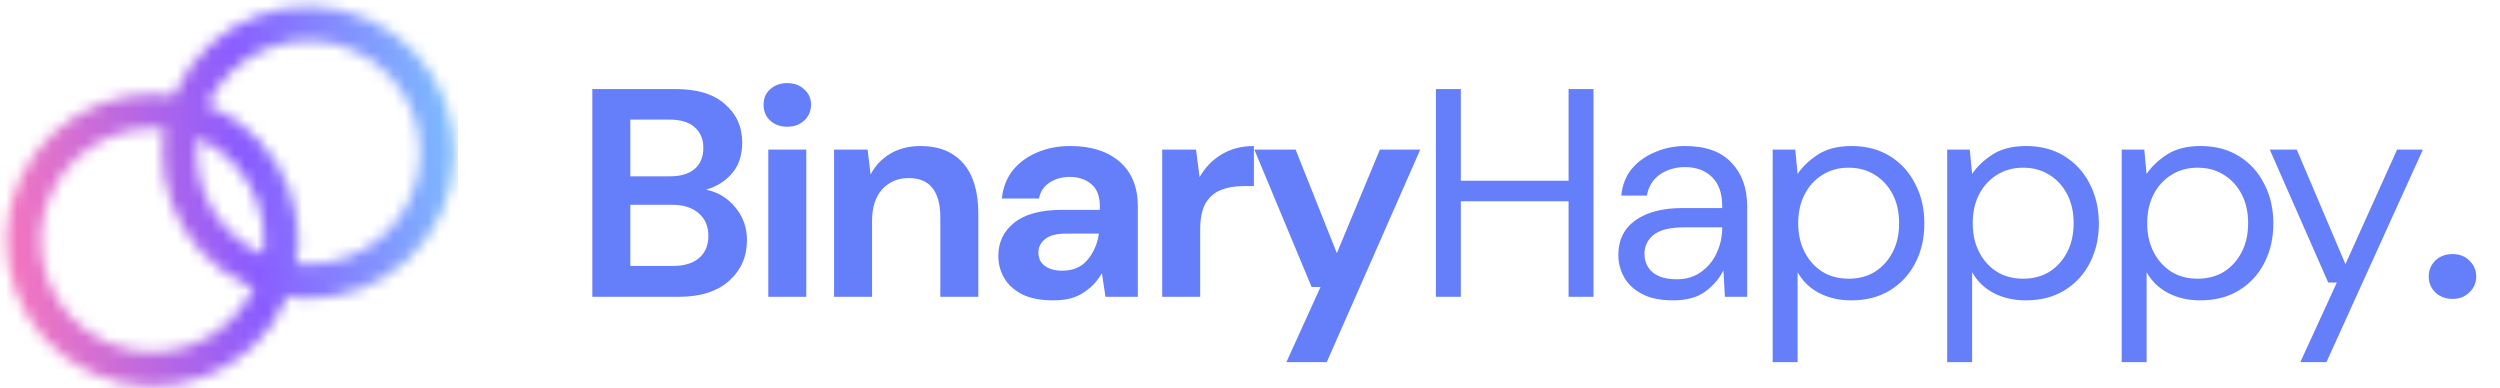 <svg width="219" height="34" viewBox="0 0 219 34" fill="none" xmlns="http://www.w3.org/2000/svg">
<mask id="mask0_1016_303" style="mask-type:alpha" maskUnits="userSpaceOnUse" x="0" y="0" width="40" height="34">
<mask id="mask1_1016_303" style="mask-type:luminance" maskUnits="userSpaceOnUse" x="0" y="0" width="41" height="34">
<path d="M40.12 0H0V34H40.12V0Z" fill="white"/>
</mask>
<g mask="url(#mask1_1016_303)">
<path d="M8.68 31.325C14.357 33.909 21.055 31.402 23.639 25.725C26.223 20.048 23.716 13.351 18.039 10.766C12.362 8.182 5.665 10.689 3.081 16.366C0.496 22.043 3.003 28.74 8.68 31.325Z" stroke="black" stroke-width="3"/>
<path d="M22.34 23.639C28.017 26.223 34.714 23.716 37.298 18.039C39.883 12.362 37.376 5.665 31.698 3.081C26.021 0.496 19.324 3.003 16.74 8.68C14.156 14.357 16.663 21.055 22.34 23.639Z" stroke="black" stroke-width="3"/>
</g>
</mask>
<g mask="url(#mask0_1016_303)">
<path d="M40.12 0H0V34H40.12V0Z" fill="url(#paint0_linear_1016_303)"/>
</g>
<path d="M51.888 26V7.8H59.194C61.084 7.8 62.522 8.242 63.51 9.126C64.516 9.993 65.018 11.111 65.018 12.48C65.018 13.624 64.706 14.543 64.082 15.236C63.476 15.912 62.73 16.371 61.846 16.614C62.886 16.822 63.744 17.342 64.42 18.174C65.096 18.989 65.434 19.942 65.434 21.034C65.434 22.473 64.914 23.66 63.874 24.596C62.834 25.532 61.361 26 59.454 26H51.888ZM55.216 15.444H58.7C59.636 15.444 60.356 15.227 60.858 14.794C61.361 14.361 61.612 13.745 61.612 12.948C61.612 12.185 61.361 11.587 60.858 11.154C60.373 10.703 59.636 10.478 58.648 10.478H55.216V15.444ZM55.216 23.296H58.934C59.922 23.296 60.685 23.071 61.222 22.62C61.777 22.152 62.054 21.502 62.054 20.67C62.054 19.821 61.768 19.153 61.196 18.668C60.624 18.183 59.853 17.94 58.882 17.94H55.216V23.296ZM68.967 11.102C68.36 11.102 67.857 10.92 67.459 10.556C67.077 10.192 66.887 9.733 66.887 9.178C66.887 8.623 67.077 8.173 67.459 7.826C67.857 7.462 68.36 7.28 68.967 7.28C69.573 7.28 70.067 7.462 70.449 7.826C70.847 8.173 71.047 8.623 71.047 9.178C71.047 9.733 70.847 10.192 70.449 10.556C70.067 10.92 69.573 11.102 68.967 11.102ZM67.303 26V13.104H70.631V26H67.303ZM73.064 26V13.104H76.002L76.262 15.288C76.661 14.525 77.233 13.919 77.978 13.468C78.741 13.017 79.633 12.792 80.656 12.792C82.251 12.792 83.49 13.295 84.374 14.3C85.258 15.305 85.7 16.779 85.7 18.72V26H82.372V19.032C82.372 17.923 82.147 17.073 81.696 16.484C81.246 15.895 80.543 15.6 79.59 15.6C78.654 15.6 77.883 15.929 77.276 16.588C76.687 17.247 76.392 18.165 76.392 19.344V26H73.064ZM92.289 26.312C91.179 26.312 90.269 26.139 89.559 25.792C88.848 25.428 88.319 24.951 87.973 24.362C87.626 23.773 87.453 23.123 87.453 22.412C87.453 21.216 87.921 20.245 88.857 19.5C89.793 18.755 91.197 18.382 93.069 18.382H96.345V18.07C96.345 17.186 96.093 16.536 95.591 16.12C95.088 15.704 94.464 15.496 93.719 15.496C93.043 15.496 92.453 15.661 91.951 15.99C91.448 16.302 91.136 16.77 91.015 17.394H87.765C87.851 16.458 88.163 15.643 88.701 14.95C89.255 14.257 89.966 13.728 90.833 13.364C91.699 12.983 92.67 12.792 93.745 12.792C95.582 12.792 97.029 13.251 98.087 14.17C99.144 15.089 99.673 16.389 99.673 18.07V26H96.839L96.527 23.92C96.145 24.613 95.608 25.185 94.915 25.636C94.239 26.087 93.363 26.312 92.289 26.312ZM93.043 23.712C93.996 23.712 94.733 23.4 95.253 22.776C95.79 22.152 96.128 21.381 96.267 20.462H93.433C92.549 20.462 91.916 20.627 91.535 20.956C91.153 21.268 90.963 21.658 90.963 22.126C90.963 22.629 91.153 23.019 91.535 23.296C91.916 23.573 92.419 23.712 93.043 23.712ZM101.808 26V13.104H104.772L105.084 15.522C105.552 14.69 106.185 14.031 106.982 13.546C107.797 13.043 108.75 12.792 109.842 12.792V16.302H108.906C108.178 16.302 107.528 16.415 106.956 16.64C106.384 16.865 105.934 17.255 105.604 17.81C105.292 18.365 105.136 19.136 105.136 20.124V26H101.808ZM112.689 31.72L115.679 25.142H114.899L109.881 13.104H113.495L117.109 22.178L120.879 13.104H124.415L116.225 31.72H112.689ZM125.785 26V7.8H127.969V15.834H137.407V7.8H139.591V26H137.407V17.628H127.969V26H125.785ZM146.551 26.312C145.476 26.312 144.584 26.13 143.873 25.766C143.162 25.402 142.634 24.917 142.287 24.31C141.94 23.703 141.767 23.045 141.767 22.334C141.767 21.017 142.27 20.003 143.275 19.292C144.28 18.581 145.65 18.226 147.383 18.226H150.867V18.07C150.867 16.943 150.572 16.094 149.983 15.522C149.394 14.933 148.605 14.638 147.617 14.638C146.768 14.638 146.031 14.855 145.407 15.288C144.8 15.704 144.419 16.319 144.263 17.134H142.027C142.114 16.198 142.426 15.409 142.963 14.768C143.518 14.127 144.202 13.641 145.017 13.312C145.832 12.965 146.698 12.792 147.617 12.792C149.42 12.792 150.772 13.277 151.673 14.248C152.592 15.201 153.051 16.475 153.051 18.07V26H151.101L150.971 23.686C150.607 24.414 150.07 25.038 149.359 25.558C148.666 26.061 147.73 26.312 146.551 26.312ZM146.889 24.466C147.721 24.466 148.432 24.249 149.021 23.816C149.628 23.383 150.087 22.819 150.399 22.126C150.711 21.433 150.867 20.705 150.867 19.942V19.916H147.565C146.282 19.916 145.372 20.141 144.835 20.592C144.315 21.025 144.055 21.571 144.055 22.23C144.055 22.906 144.298 23.452 144.783 23.868C145.286 24.267 145.988 24.466 146.889 24.466ZM155.287 31.72V13.104H157.263L157.471 15.236C157.887 14.612 158.477 14.049 159.239 13.546C160.019 13.043 161.007 12.792 162.203 12.792C163.486 12.792 164.604 13.087 165.557 13.676C166.511 14.265 167.247 15.071 167.767 16.094C168.305 17.117 168.573 18.278 168.573 19.578C168.573 20.878 168.305 22.039 167.767 23.062C167.247 24.067 166.502 24.865 165.531 25.454C164.578 26.026 163.46 26.312 162.177 26.312C161.12 26.312 160.175 26.095 159.343 25.662C158.529 25.229 157.905 24.622 157.471 23.842V31.72H155.287ZM161.943 24.414C162.81 24.414 163.573 24.215 164.231 23.816C164.89 23.4 165.41 22.828 165.791 22.1C166.173 21.372 166.363 20.523 166.363 19.552C166.363 18.581 166.173 17.732 165.791 17.004C165.41 16.276 164.89 15.713 164.231 15.314C163.573 14.898 162.81 14.69 161.943 14.69C161.077 14.69 160.314 14.898 159.655 15.314C158.997 15.713 158.477 16.276 158.095 17.004C157.714 17.732 157.523 18.581 157.523 19.552C157.523 20.523 157.714 21.372 158.095 22.1C158.477 22.828 158.997 23.4 159.655 23.816C160.314 24.215 161.077 24.414 161.943 24.414ZM170.574 31.72V13.104H172.55L172.758 15.236C173.174 14.612 173.763 14.049 174.526 13.546C175.306 13.043 176.294 12.792 177.49 12.792C178.772 12.792 179.89 13.087 180.844 13.676C181.797 14.265 182.534 15.071 183.054 16.094C183.591 17.117 183.86 18.278 183.86 19.578C183.86 20.878 183.591 22.039 183.054 23.062C182.534 24.067 181.788 24.865 180.818 25.454C179.864 26.026 178.746 26.312 177.464 26.312C176.406 26.312 175.462 26.095 174.63 25.662C173.815 25.229 173.191 24.622 172.758 23.842V31.72H170.574ZM177.23 24.414C178.096 24.414 178.859 24.215 179.518 23.816C180.176 23.4 180.696 22.828 181.078 22.1C181.459 21.372 181.65 20.523 181.65 19.552C181.65 18.581 181.459 17.732 181.078 17.004C180.696 16.276 180.176 15.713 179.518 15.314C178.859 14.898 178.096 14.69 177.23 14.69C176.363 14.69 175.6 14.898 174.942 15.314C174.283 15.713 173.763 16.276 173.382 17.004C173 17.732 172.81 18.581 172.81 19.552C172.81 20.523 173 21.372 173.382 22.1C173.763 22.828 174.283 23.4 174.942 23.816C175.6 24.215 176.363 24.414 177.23 24.414ZM185.86 31.72V13.104H187.836L188.044 15.236C188.46 14.612 189.049 14.049 189.812 13.546C190.592 13.043 191.58 12.792 192.776 12.792C194.058 12.792 195.176 13.087 196.13 13.676C197.083 14.265 197.82 15.071 198.34 16.094C198.877 17.117 199.146 18.278 199.146 19.578C199.146 20.878 198.877 22.039 198.34 23.062C197.82 24.067 197.074 24.865 196.104 25.454C195.15 26.026 194.032 26.312 192.75 26.312C191.692 26.312 190.748 26.095 189.916 25.662C189.101 25.229 188.477 24.622 188.044 23.842V31.72H185.86ZM192.516 24.414C193.382 24.414 194.145 24.215 194.804 23.816C195.462 23.4 195.982 22.828 196.364 22.1C196.745 21.372 196.936 20.523 196.936 19.552C196.936 18.581 196.745 17.732 196.364 17.004C195.982 16.276 195.462 15.713 194.804 15.314C194.145 14.898 193.382 14.69 192.516 14.69C191.649 14.69 190.886 14.898 190.228 15.314C189.569 15.713 189.049 16.276 188.668 17.004C188.286 17.732 188.096 18.581 188.096 19.552C188.096 20.523 188.286 21.372 188.668 22.1C189.049 22.828 189.569 23.4 190.228 23.816C190.886 24.215 191.649 24.414 192.516 24.414ZM201.509 31.72L204.707 24.752H203.953L198.831 13.104H201.197L205.461 23.14L209.985 13.104H212.247L203.797 31.72H201.509ZM214.838 26.182C214.232 26.182 213.729 25.991 213.33 25.61C212.949 25.229 212.758 24.769 212.758 24.232C212.758 23.677 212.949 23.209 213.33 22.828C213.729 22.447 214.232 22.256 214.838 22.256C215.445 22.256 215.939 22.447 216.32 22.828C216.719 23.209 216.918 23.677 216.918 24.232C216.918 24.769 216.719 25.229 216.32 25.61C215.939 25.991 215.445 26.182 214.838 26.182Z" fill="#657EFA"/>
<defs>
<linearGradient id="paint0_linear_1016_303" x1="42.747" y1="-6.97318e-06" x2="-3.331" y2="5.359" gradientUnits="userSpaceOnUse">
<stop stop-color="#7AD2FF"/>
<stop offset="0.49" stop-color="#8A5CFF"/>
<stop offset="1" stop-color="#FF79B8"/>
</linearGradient>
</defs>
</svg>
